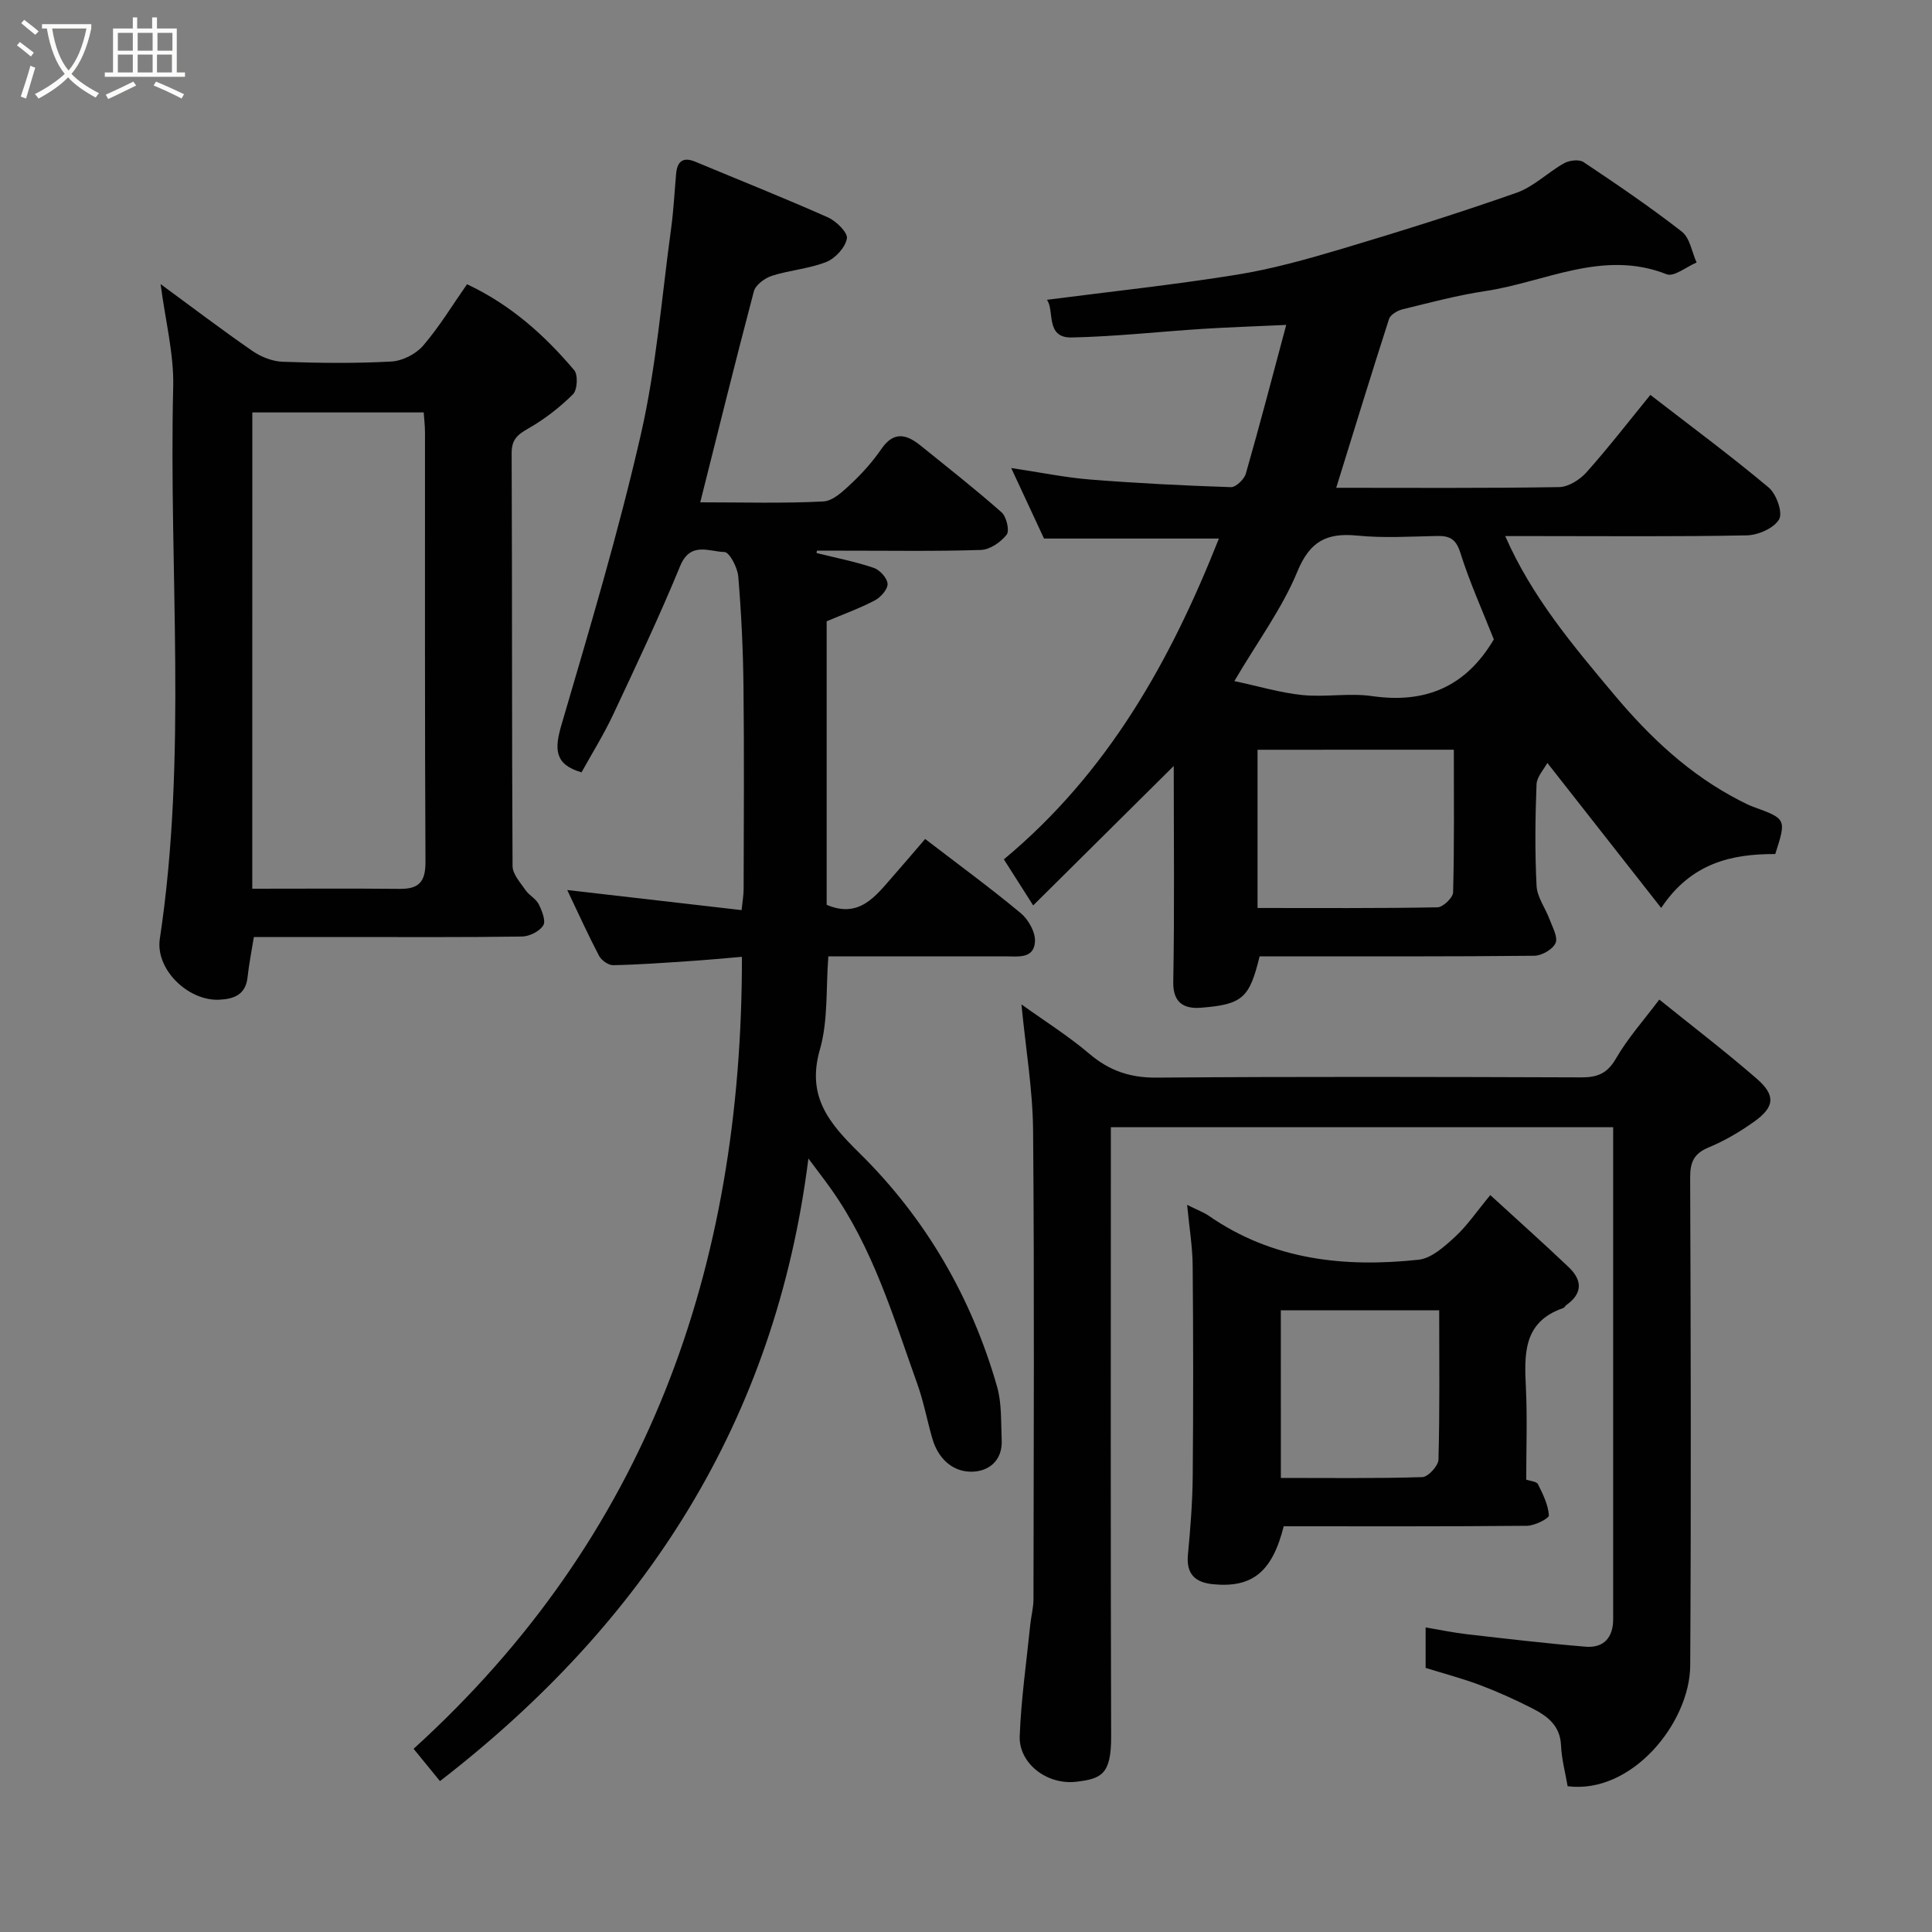 <svg enable-background="new 0 0 400 400" viewBox="0 0 400 400" xmlns="http://www.w3.org/2000/svg"><rect x="0" y="0" width="400" height="400" fill="#808080" stroke="none"/><path d="m6.4 11.7c-1-.8-1.9-1.6-2.9-2.3l.6-.7c.9.7 1.9 1.4 2.9 2.2zm-2.1 8.3c.7-2.1 1.4-4.2 2-6.4.2.1.6.3 1 .4-.7 2.3-1.3 4.4-1.9 6.4zm3-12.8c-1.1-.9-2.1-1.7-2.9-2.4l.6-.7c1 .8 2 1.5 3 2.4zm1.4-1.3v-.9h10.2v.9c-.9 4.2-2.3 7.3-4.1 9.4 1.3 1.4 3.2 2.7 5.7 4-.2.2-.4.5-.7.9-2.5-1.4-4.4-2.7-5.7-4.2-1.4 1.5-3.5 3-6.1 4.4 0 0 0 0-.1-.1-.3-.4-.5-.7-.7-.8 2.7-1.4 4.7-2.8 6.2-4.2-1.8-2.2-3-5.3-3.7-9.4zm9.2 0h-7.1c.6 3.8 1.7 6.7 3.4 8.7 1.7-2 2.9-4.8 3.7-8.7z" fill="#fbfcfa"/><path d="m31.6 3.6h.9v2.3h4.1v9.1h1.7v.9h-16.6v-.9h1.7v-9.1h4.1v-2.3h.9v2.3h3.1v-2.3zm-4 13.3.6.8c-1.9.9-3.8 1.9-5.8 2.8-.2-.3-.3-.6-.5-.9 2-.9 3.9-1.8 5.7-2.7zm-3.2-10.1v3.7h3.1v-3.7zm0 4.5v3.7h3.1v-3.7zm4.1-4.5v3.7h3.1v-3.7zm0 4.5v3.7h3.1v-3.7zm9.1 9.1c-2.1-1.1-4.1-2-5.8-2.7l.5-.8c2.2.9 4.1 1.8 5.8 2.6zm-1.9-13.6h-3.1v3.7h3.1zm-3.2 4.5v3.7h3.1v-3.7z" fill="#fbfcfa"/><g fill="#010101"><path d="m252.36 111.5c-12.01 0-23.76 0-36.21 0-1.97-4.24-4.2-9.03-6.79-14.6 6.09.91 11.18 1.97 16.33 2.38 9.7.77 19.43 1.26 29.16 1.58 1.03.03 2.76-1.63 3.09-2.81 2.9-10.11 5.55-20.3 8.36-30.78-6.2.29-11.76.47-17.31.82-9.04.58-18.06 1.59-27.11 1.78-5.53.12-3.49-5.61-5.13-7.8 13.08-1.69 26.23-3.09 39.28-5.19 7.36-1.18 14.62-3.23 21.78-5.36 12.13-3.62 24.22-7.41 36.17-11.61 3.56-1.25 6.48-4.23 9.86-6.12 1.08-.6 3.09-.84 4-.24 6.92 4.62 13.82 9.31 20.38 14.42 1.66 1.3 2.06 4.21 3.04 6.38-2.09.88-4.69 3.03-6.2 2.43-13.19-5.2-25.13 1.62-37.53 3.48-5.78.87-11.46 2.39-17.15 3.78-1.06.26-2.51 1.11-2.8 2.01-3.72 11.55-7.27 23.15-10.93 34.94 15.49 0 30.81.11 46.13-.14 1.94-.03 4.31-1.52 5.68-3.06 4.56-5.11 8.76-10.55 13.23-16.03 8.34 6.45 16.61 12.57 24.49 19.17 1.6 1.34 2.97 5.19 2.17 6.58-1.04 1.83-4.32 3.28-6.67 3.33-14.49.29-28.99.15-43.48.15-2.13 0-4.26 0-6.56 0 5.51 12.58 14.01 22.64 22.51 32.78 7.48 8.93 15.75 16.71 26.18 22.04.85.44 1.71.88 2.61 1.21 6.93 2.53 6.94 2.52 4.61 9.8-9.02-.03-17.4 1.82-23.62 11.16-7.89-10.05-15.36-19.57-23.57-30.03-.67 1.28-2.18 2.86-2.24 4.49-.27 6.99-.35 14 .01 20.98.12 2.34 1.83 4.59 2.69 6.92.6 1.63 1.78 3.68 1.24 4.91-.57 1.3-2.85 2.61-4.39 2.63-17.16.18-34.32.12-51.48.12-1.82 0-3.64 0-5.4 0-2.09 8.56-3.46 9.96-12.14 10.64-3.2.25-5.82-.76-5.74-5.31.27-14.82.1-29.65.1-44.74-9.78 9.7-19.34 19.19-29.1 28.87-2.36-3.71-4.25-6.67-6.07-9.54 21.61-17.97 34.53-41.18 44.52-66.42zm8 43.73v32.76c12.66 0 24.96.09 37.26-.14 1.14-.02 3.2-1.99 3.23-3.1.26-9.76.15-19.54.15-29.53-13.77.01-27.03.01-40.64.01zm48.92-22.85c-2.3-5.83-4.99-11.77-6.93-17.93-.91-2.9-2.25-3.54-4.88-3.48-5.48.11-11.02.46-16.45-.08-6.3-.62-9.81 1.12-12.42 7.46-3.1 7.54-8.11 14.29-13.04 22.66 5.08 1.08 9.53 2.43 14.07 2.89 4.77.48 9.72-.46 14.44.22 10.98 1.59 19.39-1.88 25.21-11.74z"/><path d="m144.98 104c8.86 0 17.19.25 25.49-.18 2.04-.11 4.19-2.21 5.89-3.81 2.26-2.13 4.37-4.51 6.13-7.07 2.6-3.78 5.27-3 8.17-.64 5.61 4.54 11.3 8.99 16.7 13.77 1.02.9 1.7 3.8 1.06 4.62-1.2 1.55-3.46 3.11-5.33 3.17-9.49.31-18.99.14-28.49.15-1.82 0-3.64 0-5.47 0-.02.16-.05.33-.07.49 3.96.98 7.99 1.77 11.84 3.07 1.25.42 2.8 2.12 2.86 3.3.06 1.12-1.41 2.79-2.62 3.43-3.15 1.65-6.53 2.87-9.99 4.33v58.7c6.77 2.89 10.12-1.8 13.7-5.87 2.26-2.56 4.46-5.17 6.69-7.76 6.95 5.34 13.55 10.16 19.82 15.38 1.58 1.32 3.04 3.95 2.92 5.88-.22 3.63-3.58 3.04-6.19 3.04-12.14 0-24.29 0-36.59 0-.52 6.64-.02 13.28-1.75 19.29-2.79 9.72 1.87 15.22 8.17 21.42 13.71 13.5 23.2 29.82 28.51 48.37 1 3.49.79 7.34.96 11.04.21 4.35-2.77 6.6-6.35 6.58-3.98-.03-6.85-2.85-8.01-6.86-1.08-3.74-1.79-7.62-3.1-11.28-4.99-13.94-9.2-28.24-17.96-40.52-1.32-1.85-2.71-3.65-4.6-6.18-6.81 54.24-33.73 96.01-76.28 128.9-1.86-2.28-3.88-4.76-5.46-6.69 48.38-43.93 68.03-99.52 67.98-163.97-3.57.3-7.23.65-10.9.89-5.25.35-10.5.74-15.76.84-.99.02-2.43-1-2.92-1.93-2.26-4.31-4.27-8.75-6.59-13.63 12.38 1.43 24.03 2.77 36.1 4.16.18-1.79.41-3.05.42-4.3.03-14 .13-27.99-.03-41.99-.08-7.6-.45-15.22-1.08-22.79-.15-1.84-1.83-5.04-2.86-5.06-3.14-.06-7.05-2.26-9.17 2.9-4.28 10.4-9.1 20.59-13.88 30.77-1.93 4.11-4.35 7.99-6.54 11.94-5.58-1.59-5.63-4.78-4.18-9.74 5.85-19.97 11.83-39.94 16.46-60.21 3.2-13.97 4.32-28.42 6.27-42.67.51-3.74.7-7.53 1.03-11.29.23-2.61 1.45-3.56 3.99-2.5 9.16 3.82 18.38 7.49 27.45 11.52 1.72.77 4.14 3.15 3.92 4.37-.33 1.86-2.39 4.11-4.25 4.85-3.57 1.42-7.58 1.69-11.27 2.87-1.47.47-3.38 1.88-3.74 3.22-3.78 14.29-7.32 28.66-11.1 43.68z"/><path d="m295.16 345.32c0-2.77 0-5.25 0-8.38 3.03.51 5.82 1.1 8.63 1.42 8.14.93 16.29 1.89 24.45 2.57 3.79.32 5.75-1.88 5.75-5.7 0-33.82 0-67.64 0-101.85-34.57 0-68.95 0-104 0v5.7c0 40.16-.07 80.32.06 120.48.02 7.79-2 8.72-7.21 9.33-6.14.72-11.93-3.86-11.72-9.43.29-7.7 1.4-15.36 2.18-23.04.18-1.79.67-3.57.67-5.35.04-32.33.2-64.66-.08-96.98-.07-8.45-1.52-16.9-2.41-26.14 4.82 3.46 9.7 6.52 14.04 10.21 4.13 3.51 8.42 4.99 13.9 4.95 29.33-.23 58.66-.15 87.98-.05 3.32.01 5.37-.8 7.16-3.89 2.43-4.21 5.74-7.91 8.98-12.22 6.77 5.46 13.63 10.7 20.14 16.35 4.01 3.48 3.76 5.9-.55 8.96-2.91 2.07-6.06 3.93-9.35 5.29-3.09 1.28-3.87 3.07-3.85 6.31.13 33.66.21 67.32.01 100.98-.07 11.81-12.06 26.67-25.38 24.98-.47-2.78-1.25-5.62-1.37-8.48-.18-4.16-2.92-6.1-6.04-7.69-3.48-1.77-7.07-3.39-10.72-4.77-3.62-1.36-7.38-2.35-11.27-3.56z"/><path d="m33.25 58.82c6.64 4.87 12.74 9.51 19.04 13.86 1.77 1.22 4.13 2.15 6.25 2.22 7.49.27 15 .36 22.48-.05 2.28-.12 5.07-1.53 6.56-3.26 3.37-3.91 6.07-8.39 9.11-12.74 9.02 4.23 16.04 10.52 22.19 17.79.83.98.66 4.1-.26 5-2.76 2.74-5.94 5.2-9.32 7.12-2.25 1.28-3.38 2.31-3.37 5.1.12 28.48.03 56.97.19 85.45.01 1.68 1.62 3.43 2.7 5 .74 1.08 2.15 1.76 2.71 2.89.68 1.36 1.53 3.48.94 4.4-.78 1.24-2.87 2.28-4.41 2.3-12.32.18-24.65.1-36.98.1-6.14 0-12.28 0-18.52 0-.48 2.98-1.02 5.66-1.31 8.36-.4 3.63-2.87 4.48-5.88 4.62-6.42.29-13.24-6.29-12.28-12.61 5.74-38 1.84-76.23 2.77-114.34.16-6.75-1.61-13.55-2.61-21.21zm18.98 125.18c10.57 0 20.55-.07 30.54.03 4 .04 5.34-1.5 5.32-5.61-.16-29.63-.08-59.25-.1-88.88 0-1.43-.18-2.86-.27-4.15-12.12 0-23.83 0-35.48 0-.01 32.97-.01 65.53-.01 98.61z"/><path d="m245.78 249.45c2.23 1.12 3.47 1.56 4.51 2.28 13.2 9.15 28.06 10.73 43.43 9.08 2.66-.29 5.34-2.73 7.51-4.72 2.52-2.31 4.48-5.23 7.32-8.66 5.63 5.16 11.01 9.96 16.24 14.93 2.74 2.61 2.97 5.37-.44 7.79-.27.19-.44.58-.72.68-8.4 2.89-8.03 9.67-7.7 16.68.29 6.15.06 12.32.06 18.83.82.3 2.14.37 2.43.95 1.03 2.05 2.11 4.25 2.26 6.45.04.64-2.93 2.14-4.54 2.16-16.81.16-33.62.1-50.36.1-2.38 9.46-6.51 12.78-14.61 12-3.73-.36-5.6-2.1-5.22-6.13.51-5.41.94-10.84.99-16.27.13-14.49.12-28.98-.01-43.47-.02-3.9-.68-7.8-1.15-12.68zm19.41 56.54c10.08 0 19.7.13 29.3-.17 1.2-.04 3.3-2.34 3.33-3.63.28-10.25.15-20.5.15-30.9-11.21 0-21.91 0-32.79 0 .01 11.55.01 22.79.01 34.7z"/></g></svg>